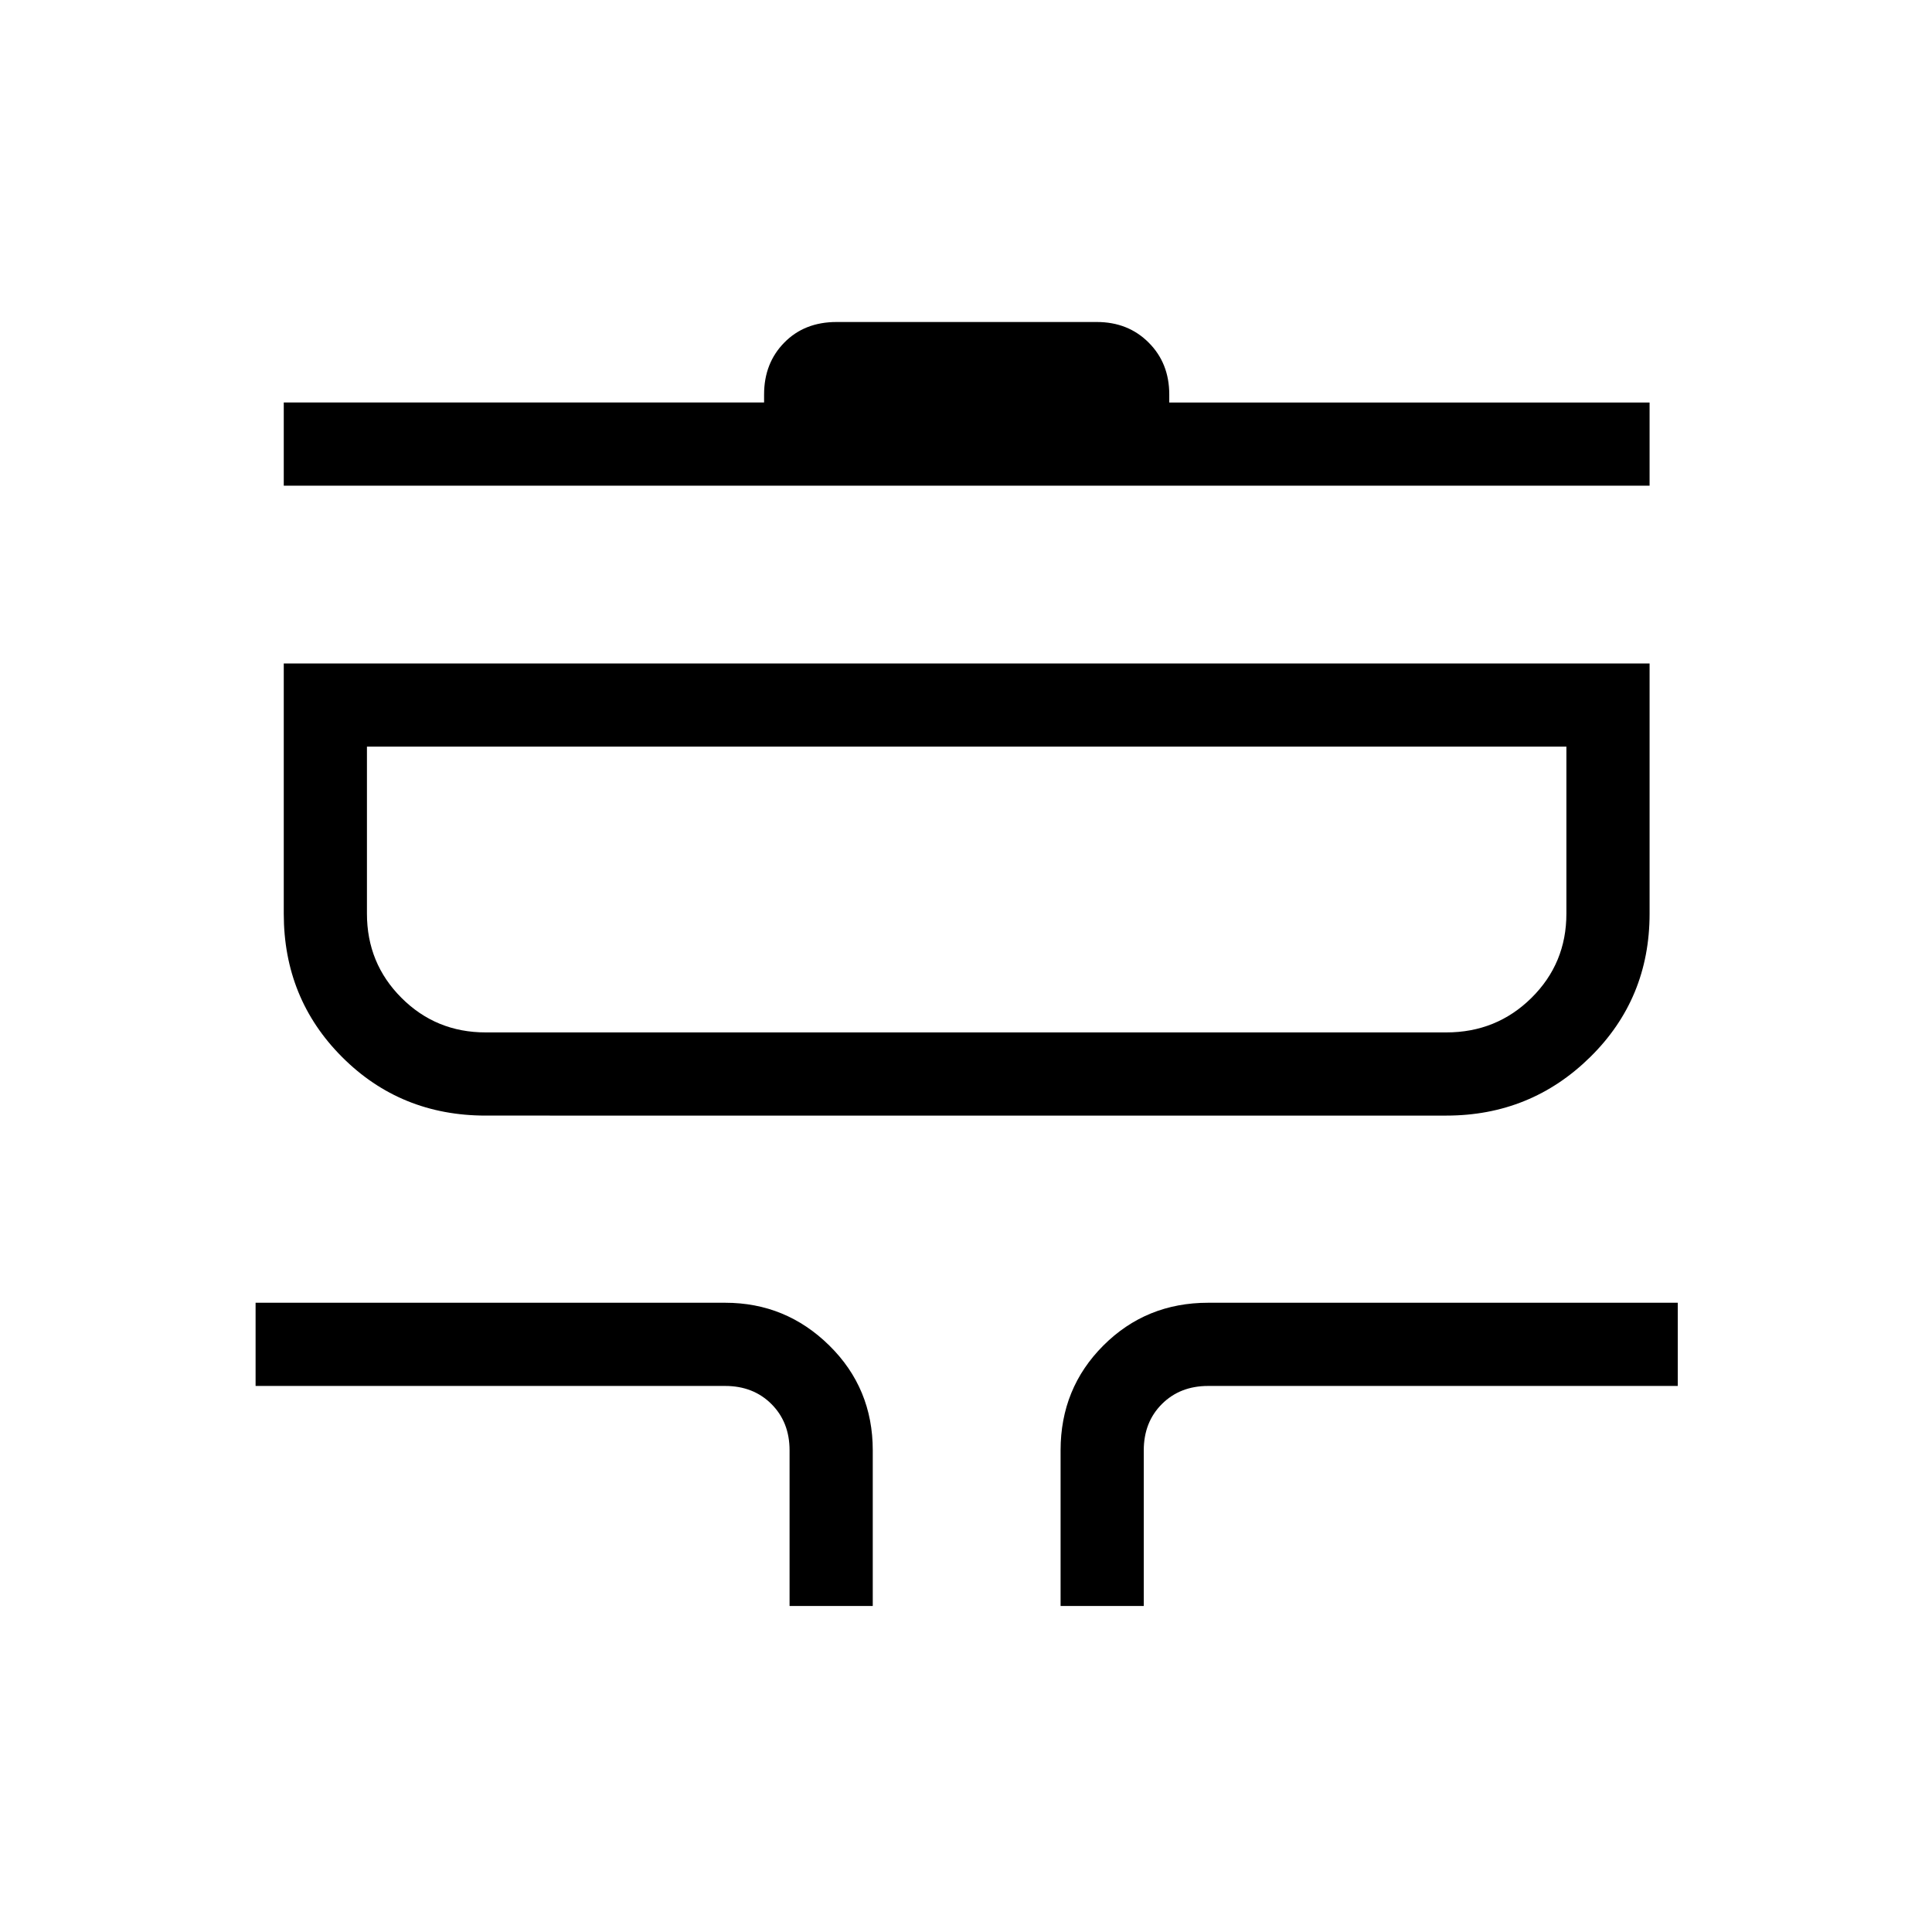 <svg xmlns="http://www.w3.org/2000/svg" height="40" viewBox="0 -960 960 960" width="40"><path d="M392.33-162v-77.33q0-14-9-23t-23-9H127v-41.34h233.33q30.17 0 51.75 21.25 21.59 21.25 21.59 52.09V-162h-41.34ZM527-162v-77.33q0-30.84 21.25-52.09 21.25-21.25 52.08-21.25h233.34v41.34H600.33q-14 0-23 9t-9 23V-162H527ZM241.33-405.67q-42.25 0-71.29-29.04Q141-463.75 141-506v-124.33h678.67V-506q0 42.25-29.55 71.29-29.54 29.04-71.45 29.04H241.33Zm0-41.33h477.34q24.95 0 42.31-17.16 17.35-17.16 17.35-41.84v-83h-596v83q0 24.68 17.17 41.84Q216.66-447 241.33-447ZM141-718.67V-760h238.67v-4q0-15.55 10.04-25.77Q399.75-800 415.67-800H545q15.55 0 25.77 10.23Q581-779.55 581-764v4h238.67v41.33H141ZM182.33-447v-142 142Z"/></svg>